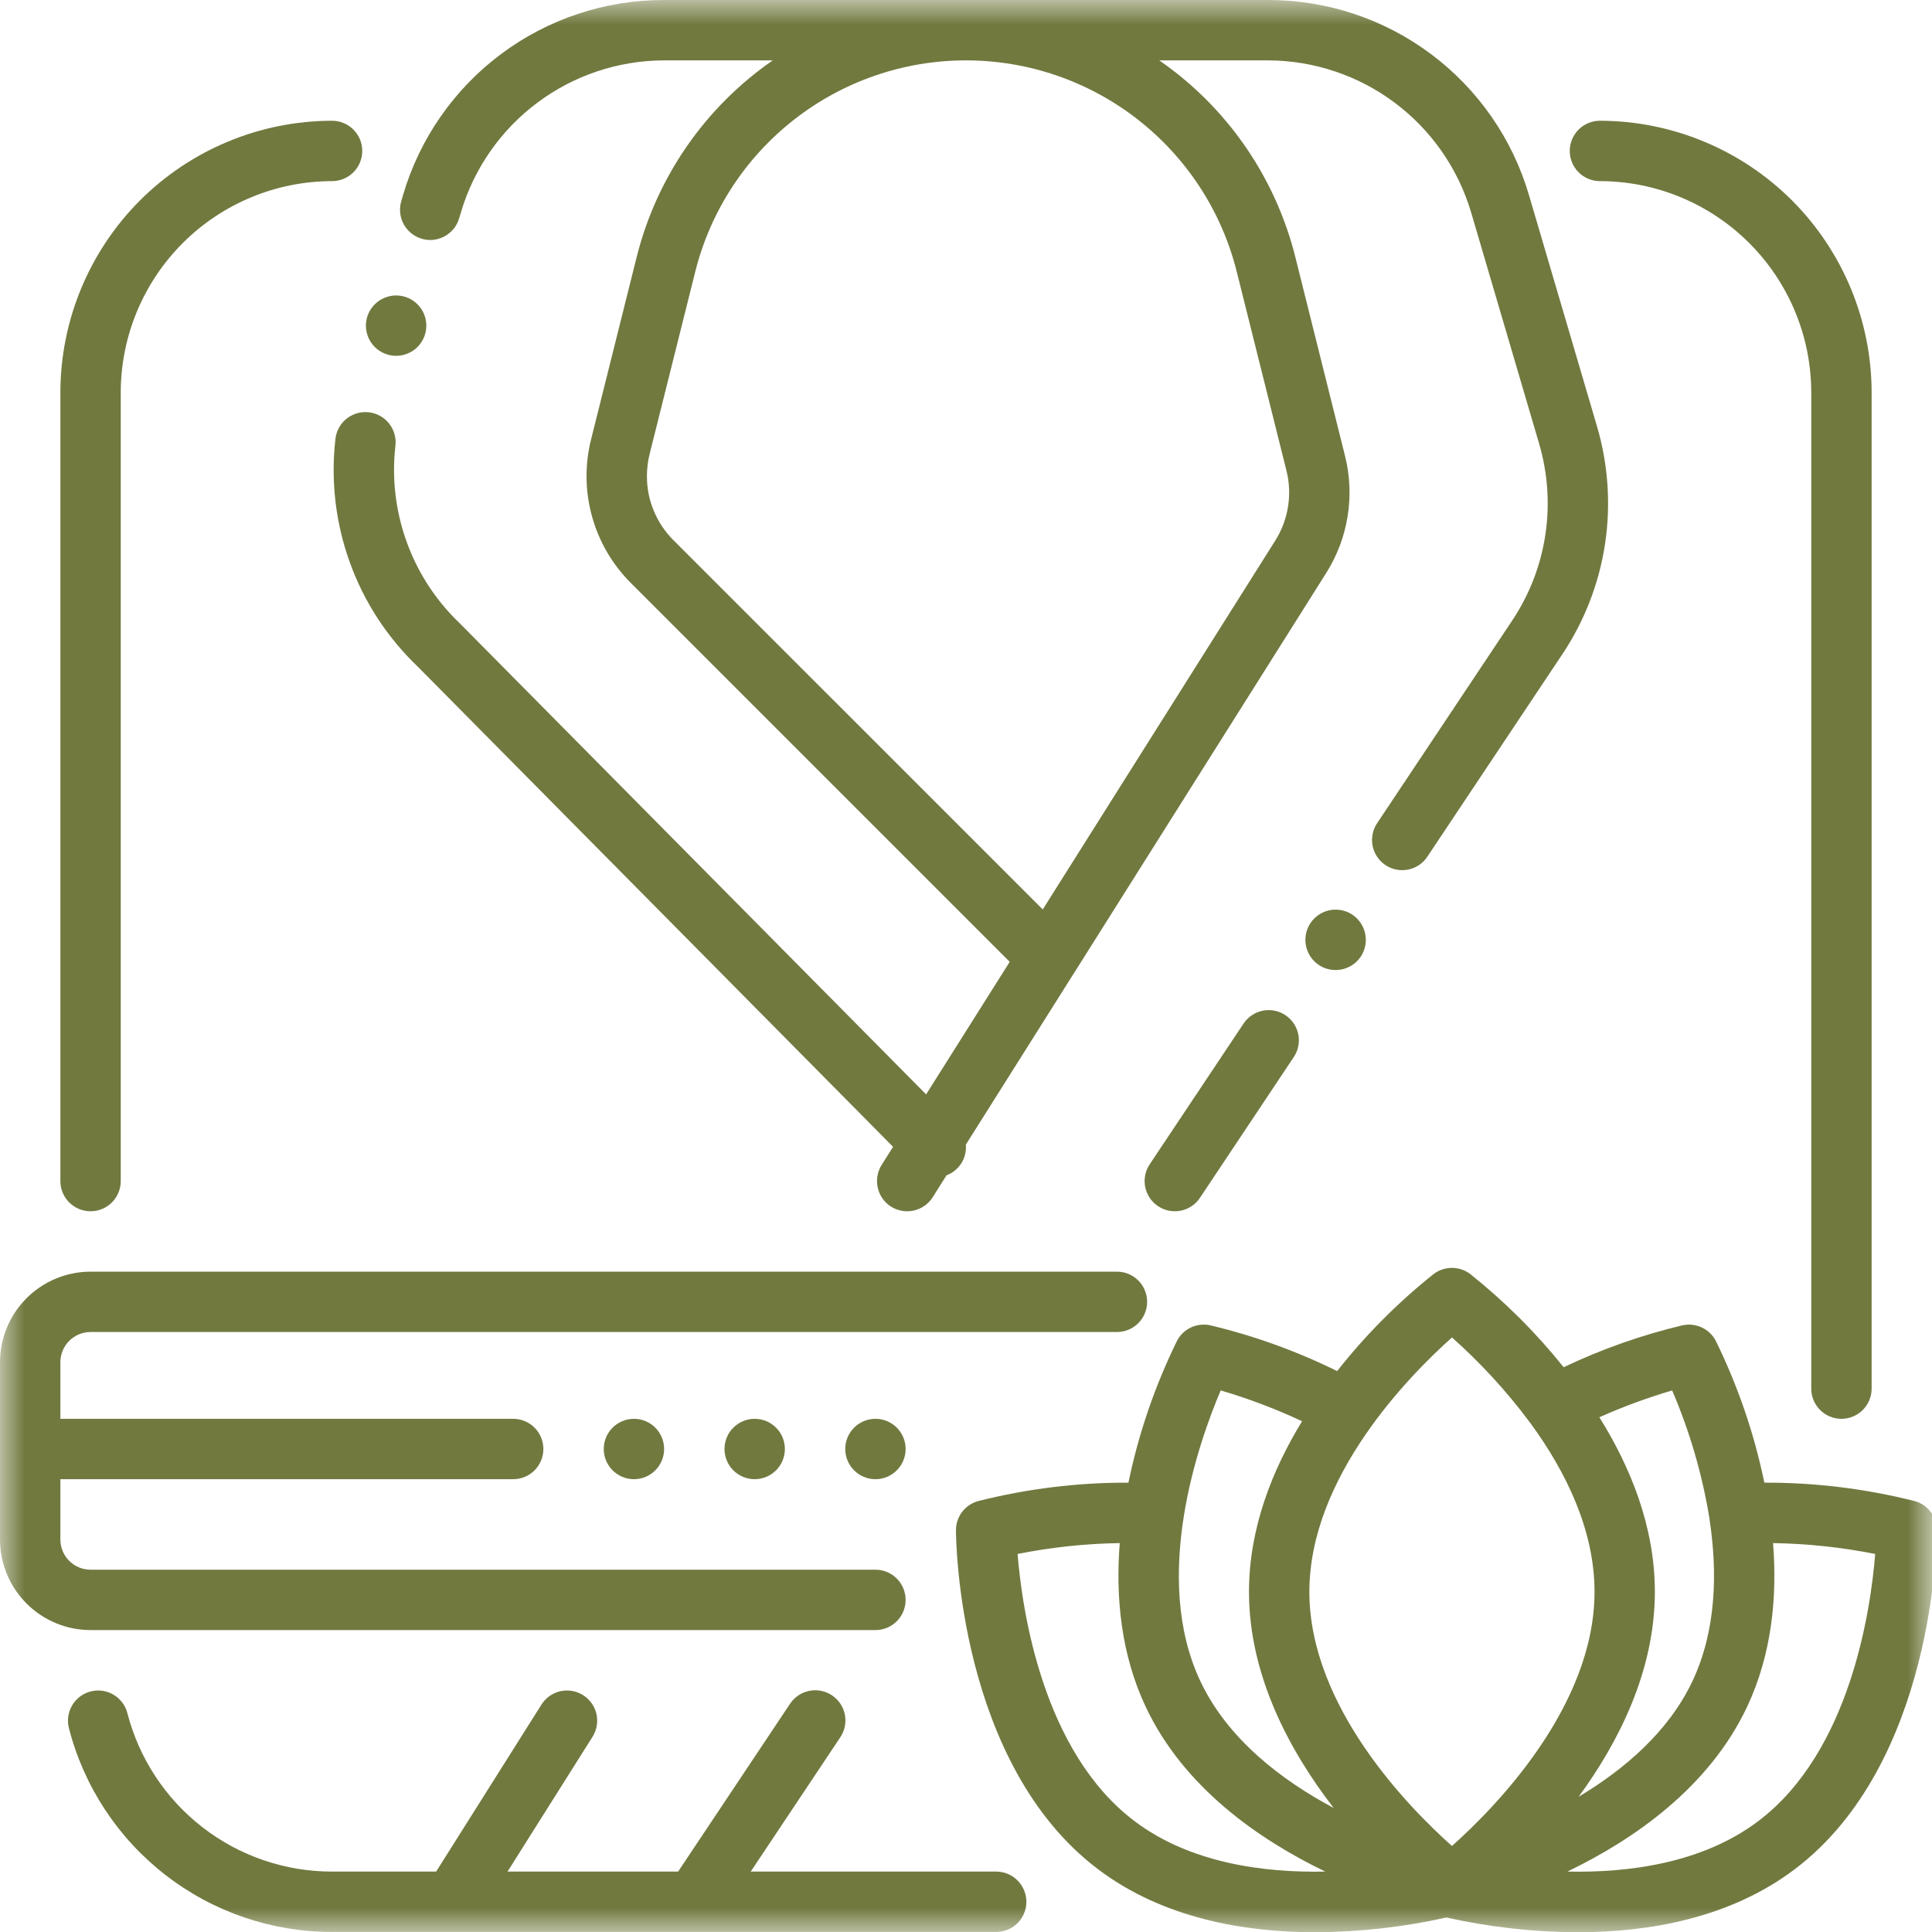 <svg width="40" height="40" viewBox="0 0 40 40" fill="none" xmlns="http://www.w3.org/2000/svg">
<g id="025-bathrobe 1" clip-path="url(#clip0_63_146)">
<g id="Clip path group">
<mask id="mask0_63_146" style="mask-type:luminance" maskUnits="userSpaceOnUse" x="0" y="0" width="40" height="40">
<g id="clip0_1:758">
<path id="Vector" d="M40 0H0V40H40V0Z" fill="white"/>
</g>
</mask>
<g mask="url(#mask0_63_146)">
<g id="Group">
<path id="Vector_2" d="M8.024 7.341C8.11 7.367 8.201 7.373 8.29 7.361C8.378 7.348 8.463 7.317 8.539 7.268C8.615 7.22 8.679 7.156 8.727 7.08C8.776 7.005 8.808 6.92 8.82 6.831C8.833 6.743 8.827 6.652 8.802 6.566C8.776 6.48 8.733 6.4 8.674 6.333C8.615 6.265 8.543 6.211 8.461 6.173C8.379 6.136 8.29 6.117 8.201 6.117C8.066 6.118 7.935 6.162 7.827 6.242C7.719 6.323 7.64 6.436 7.601 6.566C7.554 6.725 7.573 6.896 7.652 7.041C7.731 7.186 7.865 7.294 8.024 7.341Z" fill="#4E580F" fill-opacity="0.8"/>
<path id="Vector_3" d="M6.945 9.084V9.085C6.845 9.95 6.947 10.826 7.243 11.645C7.538 12.464 8.021 13.203 8.651 13.804L18.49 23.744L18.253 24.119C18.165 24.26 18.136 24.429 18.173 24.591C18.209 24.753 18.308 24.893 18.448 24.982C18.589 25.07 18.758 25.099 18.92 25.063C19.082 25.026 19.222 24.927 19.311 24.787L19.596 24.334C19.723 24.287 19.831 24.198 19.904 24.084C19.976 23.969 20.009 23.833 19.997 23.698L22.218 20.175C22.221 20.17 22.224 20.165 22.228 20.16L27.459 11.861C27.684 11.504 27.835 11.105 27.901 10.689C27.968 10.272 27.95 9.847 27.847 9.438L26.819 5.324C26.439 3.803 25.561 2.452 24.325 1.488C24.22 1.407 24.112 1.326 24.001 1.25H26.259C27.203 1.254 28.121 1.561 28.877 2.127C29.632 2.692 30.186 3.486 30.456 4.391L31.866 9.186C32.046 9.8 32.09 10.445 31.994 11.078C31.898 11.711 31.664 12.314 31.309 12.847L28.52 17.031C28.472 17.099 28.438 17.177 28.421 17.258C28.403 17.34 28.402 17.424 28.417 17.506C28.432 17.588 28.464 17.666 28.51 17.735C28.556 17.805 28.615 17.865 28.685 17.911C28.754 17.957 28.832 17.989 28.914 18.005C28.996 18.02 29.08 18.02 29.162 18.002C29.243 17.985 29.321 17.951 29.389 17.904C29.457 17.856 29.516 17.795 29.56 17.724L32.35 13.54C32.806 12.856 33.106 12.079 33.23 11.266C33.353 10.453 33.297 9.622 33.066 8.833L31.655 4.037C31.313 2.872 30.602 1.849 29.629 1.121C28.656 0.393 27.474 -0 26.259 2.56052e-08H13.741C12.527 -0 11.344 0.393 10.371 1.121C9.398 1.849 8.687 2.872 8.345 4.037L8.307 4.167C8.28 4.26 8.274 4.359 8.292 4.454C8.309 4.55 8.348 4.64 8.407 4.718C8.465 4.796 8.54 4.859 8.627 4.902C8.714 4.946 8.81 4.969 8.907 4.969C9.042 4.968 9.173 4.924 9.281 4.843C9.389 4.763 9.468 4.649 9.506 4.52L9.545 4.391C9.814 3.486 10.368 2.692 11.124 2.127C11.88 1.561 12.797 1.254 13.741 1.25H15.999C14.596 2.221 13.595 3.669 13.181 5.324L12.237 9.1C12.106 9.624 12.113 10.172 12.257 10.692C12.401 11.212 12.677 11.686 13.059 12.068L20.905 19.914L19.174 22.658L9.528 12.914L9.516 12.902C9.087 12.492 8.746 12.001 8.513 11.456C8.28 10.911 8.159 10.325 8.158 9.733C8.158 9.564 8.167 9.396 8.187 9.229C8.206 9.064 8.159 8.899 8.056 8.769C7.953 8.639 7.803 8.555 7.638 8.536C7.614 8.534 7.589 8.532 7.565 8.532C7.412 8.532 7.264 8.589 7.15 8.69C7.036 8.792 6.963 8.932 6.945 9.084ZM13.943 11.184C13.768 11.01 13.63 10.803 13.536 10.576C13.441 10.348 13.393 10.104 13.394 9.858C13.394 9.705 13.412 9.552 13.449 9.403L14.394 5.627C14.706 4.377 15.428 3.267 16.444 2.474C17.459 1.681 18.711 1.25 20 1.25C21.289 1.25 22.541 1.681 23.556 2.474C24.572 3.267 25.294 4.377 25.606 5.627L26.634 9.741C26.696 9.986 26.707 10.242 26.667 10.491C26.627 10.741 26.537 10.98 26.402 11.194L21.589 18.829L13.943 11.184Z" fill="#4E580F" fill-opacity="0.8"/>
<path id="Vector_4" d="M1.875 25.078C2.041 25.078 2.2 25.012 2.317 24.895C2.434 24.778 2.5 24.619 2.5 24.453V8.125C2.501 6.965 2.963 5.853 3.783 5.033C4.603 4.213 5.715 3.751 6.875 3.75C7.041 3.75 7.2 3.684 7.317 3.567C7.434 3.45 7.5 3.291 7.5 3.125C7.5 2.959 7.434 2.8 7.317 2.683C7.2 2.566 7.041 2.5 6.875 2.5C5.384 2.502 3.954 3.095 2.899 4.149C1.845 5.204 1.252 6.634 1.25 8.125V24.453C1.25 24.619 1.316 24.778 1.433 24.895C1.55 25.012 1.709 25.078 1.875 25.078Z" fill="#4E580F" fill-opacity="0.8"/>
<path id="Vector_5" d="M33.125 3.75C34.285 3.751 35.397 4.213 36.217 5.033C37.037 5.853 37.499 6.965 37.5 8.125V28.75C37.5 28.916 37.566 29.075 37.683 29.192C37.8 29.309 37.959 29.375 38.125 29.375C38.291 29.375 38.45 29.309 38.567 29.192C38.684 29.075 38.75 28.916 38.75 28.75V8.125C38.748 6.634 38.155 5.204 37.101 4.149C36.046 3.095 34.616 2.502 33.125 2.5C32.959 2.5 32.8 2.566 32.683 2.683C32.566 2.8 32.5 2.959 32.5 3.125C32.5 3.291 32.566 3.45 32.683 3.567C32.8 3.684 32.959 3.75 33.125 3.75Z" fill="#4E580F" fill-opacity="0.8"/>
<path id="Vector_6" d="M20.625 38.749H15.543L17.395 35.972C17.442 35.903 17.474 35.827 17.491 35.746C17.507 35.665 17.508 35.581 17.492 35.5C17.476 35.419 17.444 35.342 17.399 35.273C17.353 35.205 17.294 35.146 17.225 35.1C17.156 35.054 17.079 35.022 16.998 35.007C16.917 34.991 16.834 34.991 16.753 35.008C16.672 35.024 16.595 35.057 16.527 35.103C16.459 35.15 16.4 35.209 16.355 35.278L14.04 38.749H10.508L12.268 35.958C12.356 35.818 12.385 35.648 12.349 35.487C12.312 35.325 12.213 35.185 12.072 35.096C11.932 35.008 11.763 34.979 11.601 35.015C11.439 35.052 11.299 35.151 11.21 35.292L9.03 38.749H6.875C5.905 38.75 4.962 38.428 4.195 37.834C3.427 37.24 2.88 36.408 2.637 35.469C2.617 35.389 2.581 35.315 2.531 35.249C2.482 35.183 2.42 35.128 2.35 35.087C2.279 35.045 2.201 35.017 2.119 35.006C2.038 34.995 1.955 34.999 1.876 35.02C1.796 35.04 1.722 35.076 1.656 35.126C1.59 35.175 1.535 35.237 1.494 35.307C1.452 35.378 1.425 35.456 1.413 35.538C1.402 35.619 1.406 35.702 1.427 35.781C1.738 36.989 2.443 38.059 3.429 38.822C4.415 39.586 5.628 40 6.875 39.999H20.625C20.791 39.999 20.95 39.934 21.067 39.816C21.184 39.699 21.25 39.54 21.25 39.374C21.25 39.209 21.184 39.05 21.067 38.933C20.95 38.815 20.791 38.749 20.625 38.749Z" fill="#4E580F" fill-opacity="0.8"/>
<path id="Vector_7" d="M18.125 33.749C18.291 33.749 18.45 33.683 18.567 33.566C18.684 33.449 18.75 33.29 18.75 33.124C18.75 32.958 18.684 32.8 18.567 32.682C18.45 32.565 18.291 32.499 18.125 32.499H1.875C1.709 32.499 1.55 32.433 1.433 32.316C1.316 32.199 1.25 32.04 1.25 31.874V30.625H10.625C10.791 30.625 10.95 30.559 11.067 30.442C11.184 30.324 11.25 30.165 11.25 30C11.25 29.834 11.184 29.675 11.067 29.558C10.95 29.441 10.791 29.375 10.625 29.375H1.25V28.203C1.25 28.037 1.316 27.878 1.433 27.761C1.55 27.644 1.709 27.578 1.875 27.578H23.125C23.291 27.578 23.45 27.512 23.567 27.395C23.684 27.278 23.75 27.119 23.75 26.953C23.75 26.787 23.684 26.628 23.567 26.511C23.45 26.394 23.291 26.328 23.125 26.328H1.875C1.378 26.329 0.901 26.526 0.55 26.878C0.198 27.229 0.001 27.706 0 28.203V31.874C0.001 32.371 0.198 32.848 0.55 33.199C0.901 33.551 1.378 33.749 1.875 33.749H18.125Z" fill="#4E580F" fill-opacity="0.8"/>
<path id="Vector_8" d="M39.644 31.079C38.626 30.822 37.58 30.693 36.529 30.697C36.319 29.68 35.981 28.694 35.524 27.762C35.461 27.64 35.36 27.543 35.236 27.485C35.112 27.426 34.973 27.41 34.839 27.438C33.989 27.64 33.163 27.931 32.374 28.307C31.803 27.594 31.154 26.947 30.439 26.377C30.331 26.295 30.198 26.25 30.061 26.25C29.924 26.25 29.791 26.295 29.682 26.377C28.941 26.968 28.27 27.642 27.684 28.387C26.846 27.973 25.963 27.654 25.053 27.438C24.919 27.41 24.78 27.426 24.656 27.484C24.532 27.543 24.431 27.64 24.368 27.762C23.911 28.694 23.573 29.68 23.363 30.697C22.313 30.693 21.266 30.822 20.248 31.079C20.117 31.116 20.001 31.195 19.918 31.304C19.836 31.413 19.791 31.547 19.792 31.683C19.792 31.879 19.84 36.513 22.733 38.7C24.089 39.725 25.783 40.005 27.23 40.005C28.143 40.001 29.054 39.899 29.946 39.7C30.838 39.899 31.749 40.001 32.663 40.005C34.109 40.005 35.803 39.725 37.159 38.7C40.052 36.513 40.1 31.88 40.1 31.683C40.101 31.547 40.056 31.413 39.974 31.304C39.891 31.195 39.776 31.116 39.644 31.079ZM34.62 28.787C34.979 29.624 35.236 30.501 35.386 31.398C35.388 31.42 35.391 31.441 35.395 31.462C35.559 32.544 35.539 33.751 35.039 34.809C34.542 35.86 33.62 36.64 32.684 37.2C33.517 36.063 34.262 34.59 34.262 32.956C34.262 31.609 33.757 30.372 33.113 29.343C33.602 29.124 34.106 28.939 34.621 28.787H34.62ZM23.487 37.703C21.584 36.265 21.162 33.337 21.068 32.173C21.765 32.034 22.473 31.959 23.183 31.948C23.096 33.055 23.205 34.246 23.723 35.343C24.512 37.012 26.068 38.088 27.438 38.749C26.161 38.776 24.639 38.574 23.487 37.703ZM24.853 34.809C23.834 32.652 24.816 29.862 25.273 28.787C25.85 28.957 26.413 29.17 26.958 29.425C26.338 30.438 25.859 31.645 25.859 32.956C25.859 34.704 26.712 36.267 27.612 37.432C26.541 36.861 25.423 36.014 24.853 34.809ZM30.061 38.219C29.188 37.442 27.109 35.34 27.109 32.956C27.109 30.572 29.189 28.468 30.062 27.691C30.655 28.218 31.194 28.805 31.668 29.441C31.681 29.46 31.695 29.479 31.709 29.496C32.405 30.455 33.013 31.662 33.013 32.956C33.013 35.34 30.934 37.442 30.061 38.219ZM36.405 37.703C35.252 38.575 33.729 38.776 32.451 38.749C33.83 38.084 35.382 37.008 36.169 35.343C36.687 34.246 36.797 33.055 36.709 31.948C37.42 31.959 38.127 32.035 38.824 32.173C38.73 33.339 38.307 36.265 36.405 37.703Z" fill="#4E580F" fill-opacity="0.8"/>
<path id="Vector_9" d="M27.654 18.833C27.504 18.832 27.359 18.886 27.245 18.984C27.131 19.082 27.056 19.217 27.034 19.365C27.011 19.514 27.043 19.665 27.123 19.792C27.203 19.919 27.326 20.013 27.47 20.057C27.614 20.1 27.768 20.091 27.905 20.03C28.043 19.97 28.154 19.862 28.218 19.726C28.282 19.591 28.295 19.436 28.255 19.292C28.215 19.147 28.125 19.022 28 18.938C27.898 18.87 27.777 18.833 27.654 18.833Z" fill="#4E580F" fill-opacity="0.8"/>
<path id="Vector_10" d="M26.613 21.018C26.475 20.926 26.307 20.893 26.144 20.925C25.982 20.958 25.839 21.053 25.747 21.191L23.803 24.106C23.711 24.244 23.678 24.413 23.71 24.575C23.743 24.738 23.839 24.881 23.977 24.973C24.115 25.065 24.284 25.098 24.446 25.066C24.609 25.033 24.752 24.938 24.844 24.799L26.787 21.884C26.832 21.816 26.864 21.739 26.88 21.659C26.896 21.578 26.896 21.496 26.88 21.415C26.863 21.335 26.832 21.258 26.786 21.19C26.74 21.122 26.682 21.064 26.613 21.018Z" fill="#4E580F" fill-opacity="0.8"/>
<path id="Vector_11" d="M13.125 30.625C13.47 30.625 13.75 30.345 13.75 30C13.75 29.655 13.47 29.375 13.125 29.375C12.78 29.375 12.5 29.655 12.5 30C12.5 30.345 12.78 30.625 13.125 30.625Z" fill="#4E580F" fill-opacity="0.8"/>
<path id="Vector_12" d="M15.625 30.625C15.97 30.625 16.25 30.345 16.25 30C16.25 29.655 15.97 29.375 15.625 29.375C15.28 29.375 15 29.655 15 30C15 30.345 15.28 30.625 15.625 30.625Z" fill="#4E580F" fill-opacity="0.8"/>
<path id="Vector_13" d="M18.125 30.625C18.47 30.625 18.75 30.345 18.75 30C18.75 29.655 18.47 29.375 18.125 29.375C17.78 29.375 17.5 29.655 17.5 30C17.5 30.345 17.78 30.625 18.125 30.625Z" fill="#4E580F" fill-opacity="0.8"/>
</g>
</g>
</g>
</g>
<defs>
<clipPath id="clip0_63_146">
<rect width="40" height="40" fill="white"/>
</clipPath>
</defs>
</svg>
